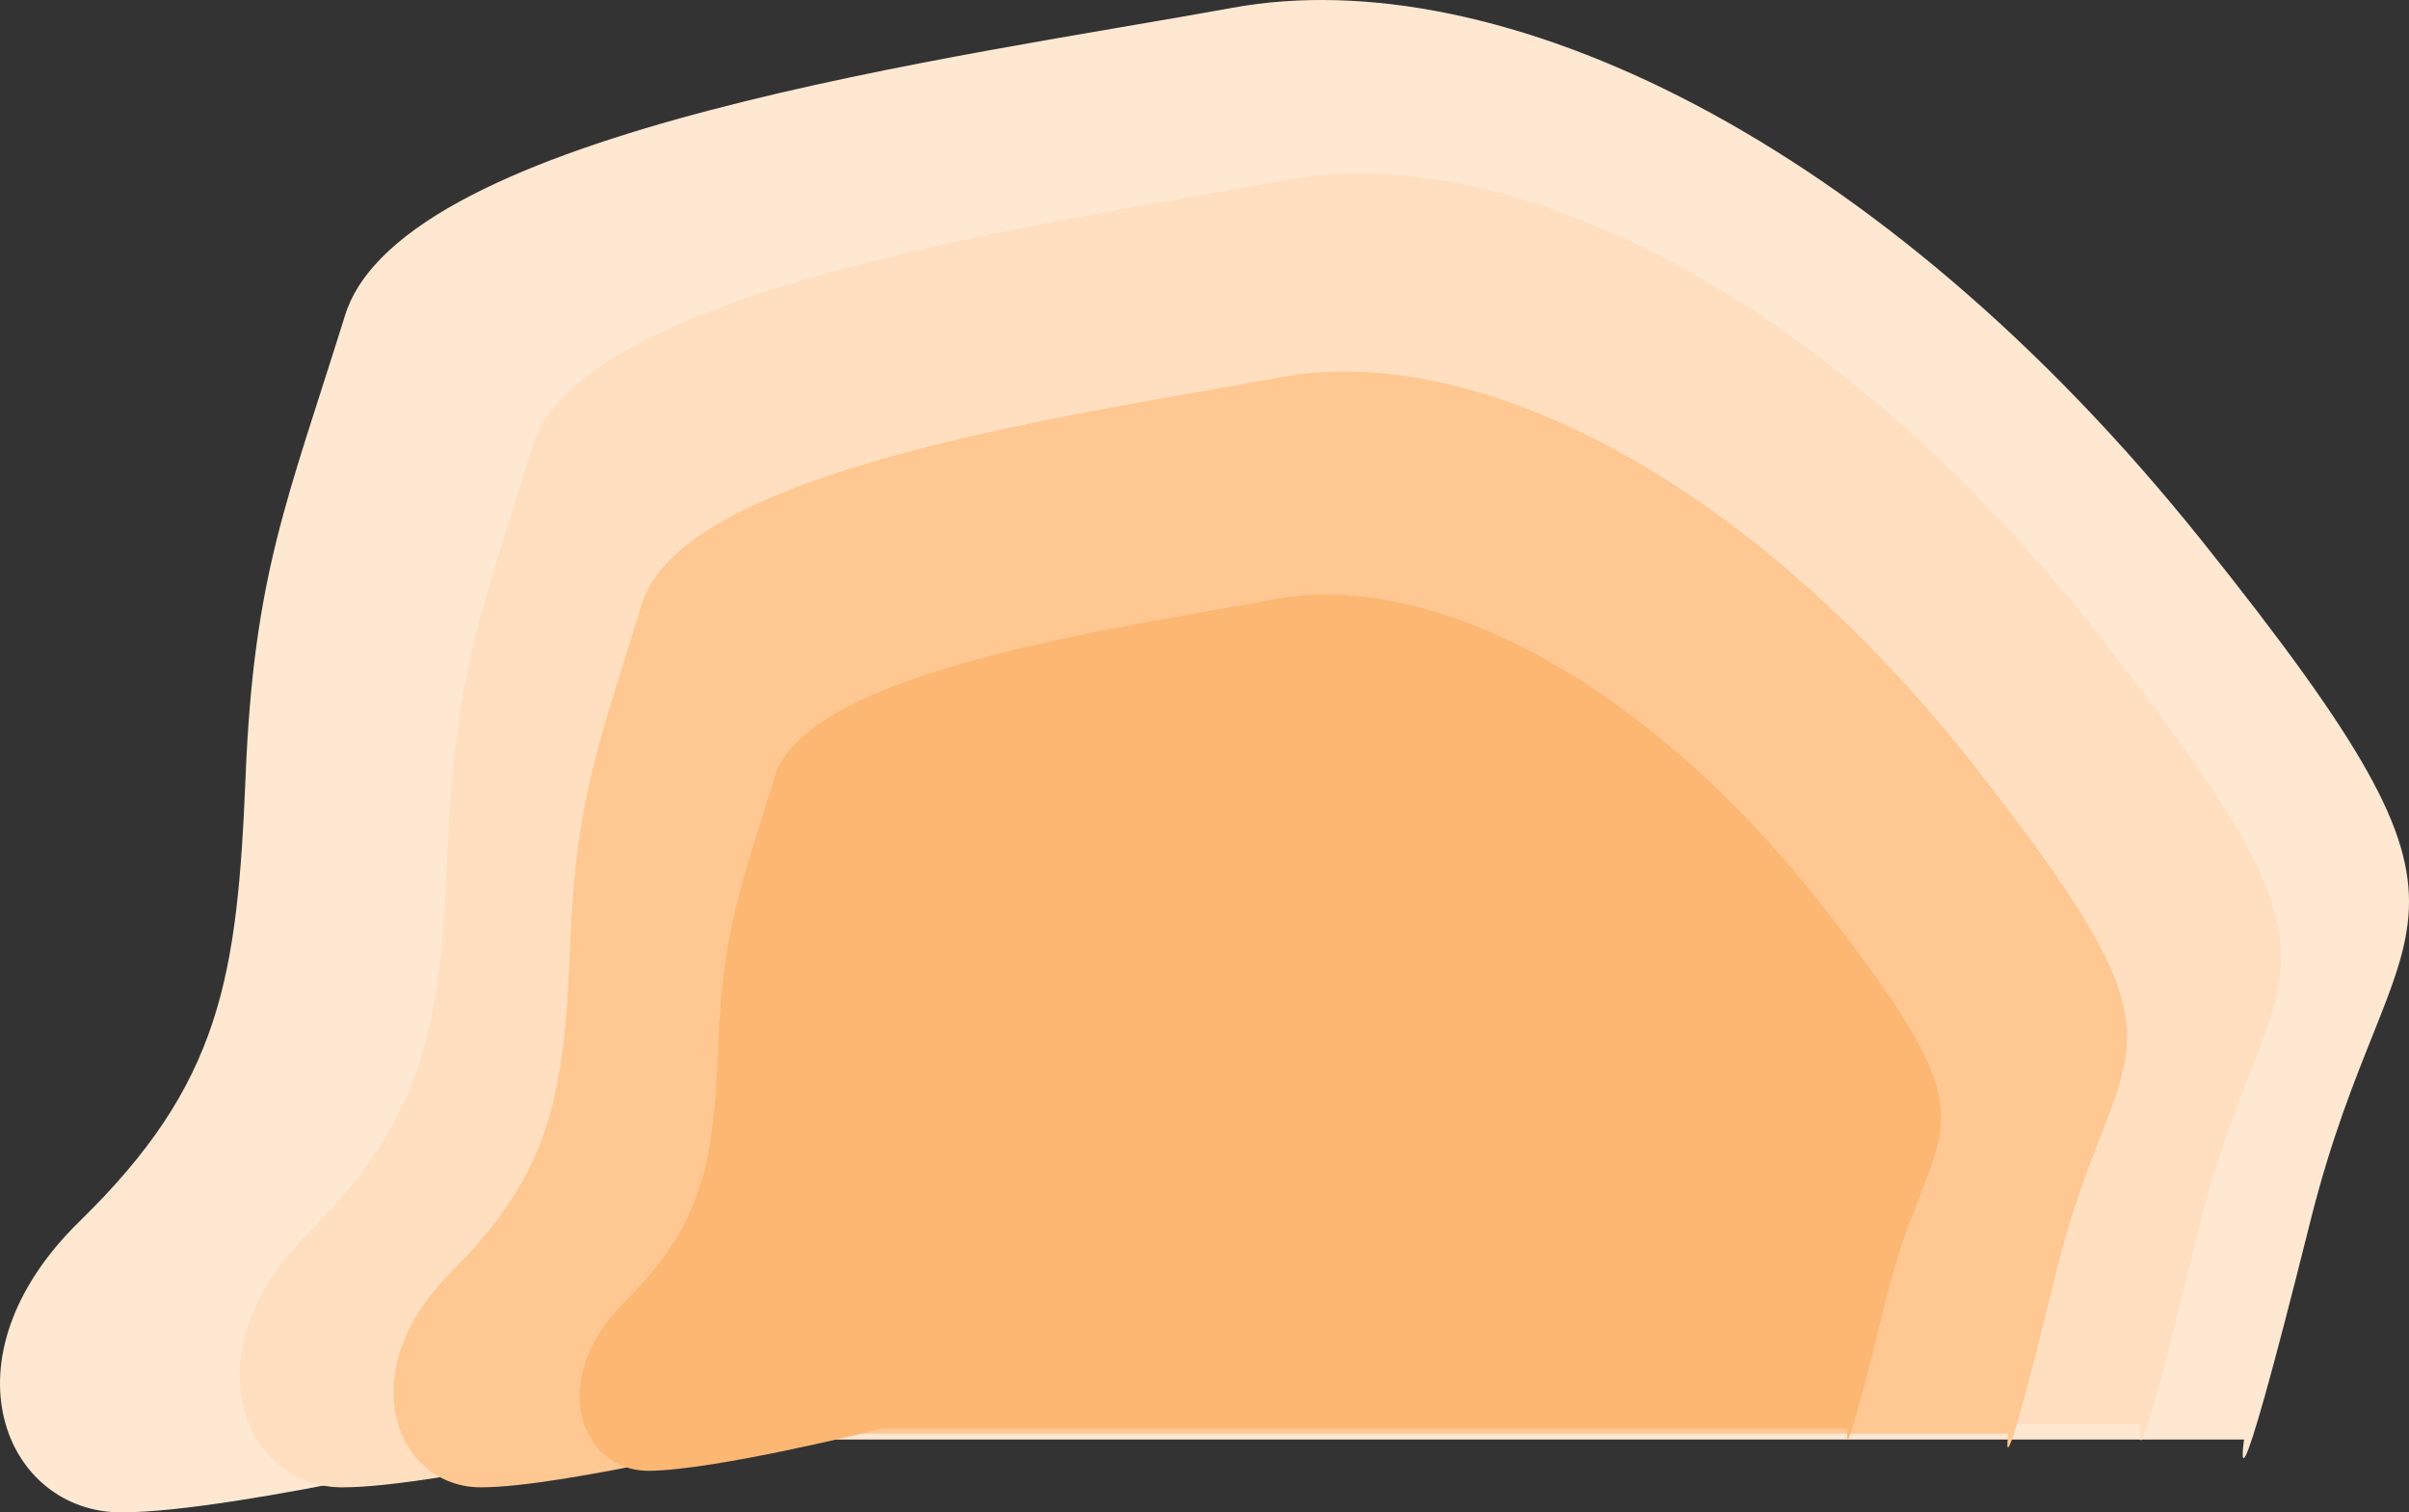 <svg xmlns="http://www.w3.org/2000/svg" width="394.909" height="247.905" viewBox="0 0 394.909 247.905">
  <rect x="0" y="0" width="394.909" height="247.905" fill="#333333" stroke="none"/>
  <g id="Group_6910" data-name="Group 6910" transform="translate(2364.612 -1641.484)">
    <path id="Path_11144" data-name="Path 11144" d="M-2247.774,1898.455h280.031s-2.719,18.563,10.875-35.8,35.344-45.082-17.672-111.379-115.546-95.468-159.046-87.513-135.937,19.89-145.453,50.386-14.953,42.43-16.312,75.579-4.079,50.386-27.188,72.927-12.234,47.734,6.8,47.734S-2247.774,1898.455-2247.774,1898.455Z" transform="translate(-29 -21)" fill="#ffe8d2"/>
    <path id="Path_11140" data-name="Path 11140" d="M-2261.184,1867.472H-2023.9s-2.3,16.126,9.215-31.1,29.948-39.163-14.974-96.755-97.907-82.933-134.766-76.022-115.185,17.278-123.248,43.77-12.67,36.859-13.822,65.655-3.456,43.77-23.038,63.352-10.366,41.467,5.76,41.467S-2261.184,1867.472-2261.184,1867.472Z" transform="translate(10.282 7.446)" fill="#ffdfbf"/>
    <path id="Path_11142" data-name="Path 11142" d="M-2272.4,1836.57h201.512s-1.957,13.695,7.825-26.411,25.433-33.259-12.717-82.17-83.147-70.431-114.45-64.562-97.821,14.673-104.669,37.172-10.76,31.3-11.739,55.758-2.935,37.172-19.564,53.8-8.8,35.215,4.891,35.215S-2272.4,1836.57-2272.4,1836.57Z" transform="translate(35.503 39.91)" fill="#ffc791"/>
    <path id="Path_11143" data-name="Path 11143" d="M-2285.969,1799.208h158.264s-1.537,10.756,6.146-20.743,19.974-26.121-9.988-64.535-65.3-55.315-89.887-50.706-76.827,11.524-82.2,29.194-8.451,24.585-9.219,43.792-2.3,29.194-15.366,42.255-6.914,27.658,3.842,27.658S-2285.969,1799.208-2285.969,1799.208Z" transform="translate(65.998 76.453)" fill="#fcb773"/>
  </g>
</svg>
